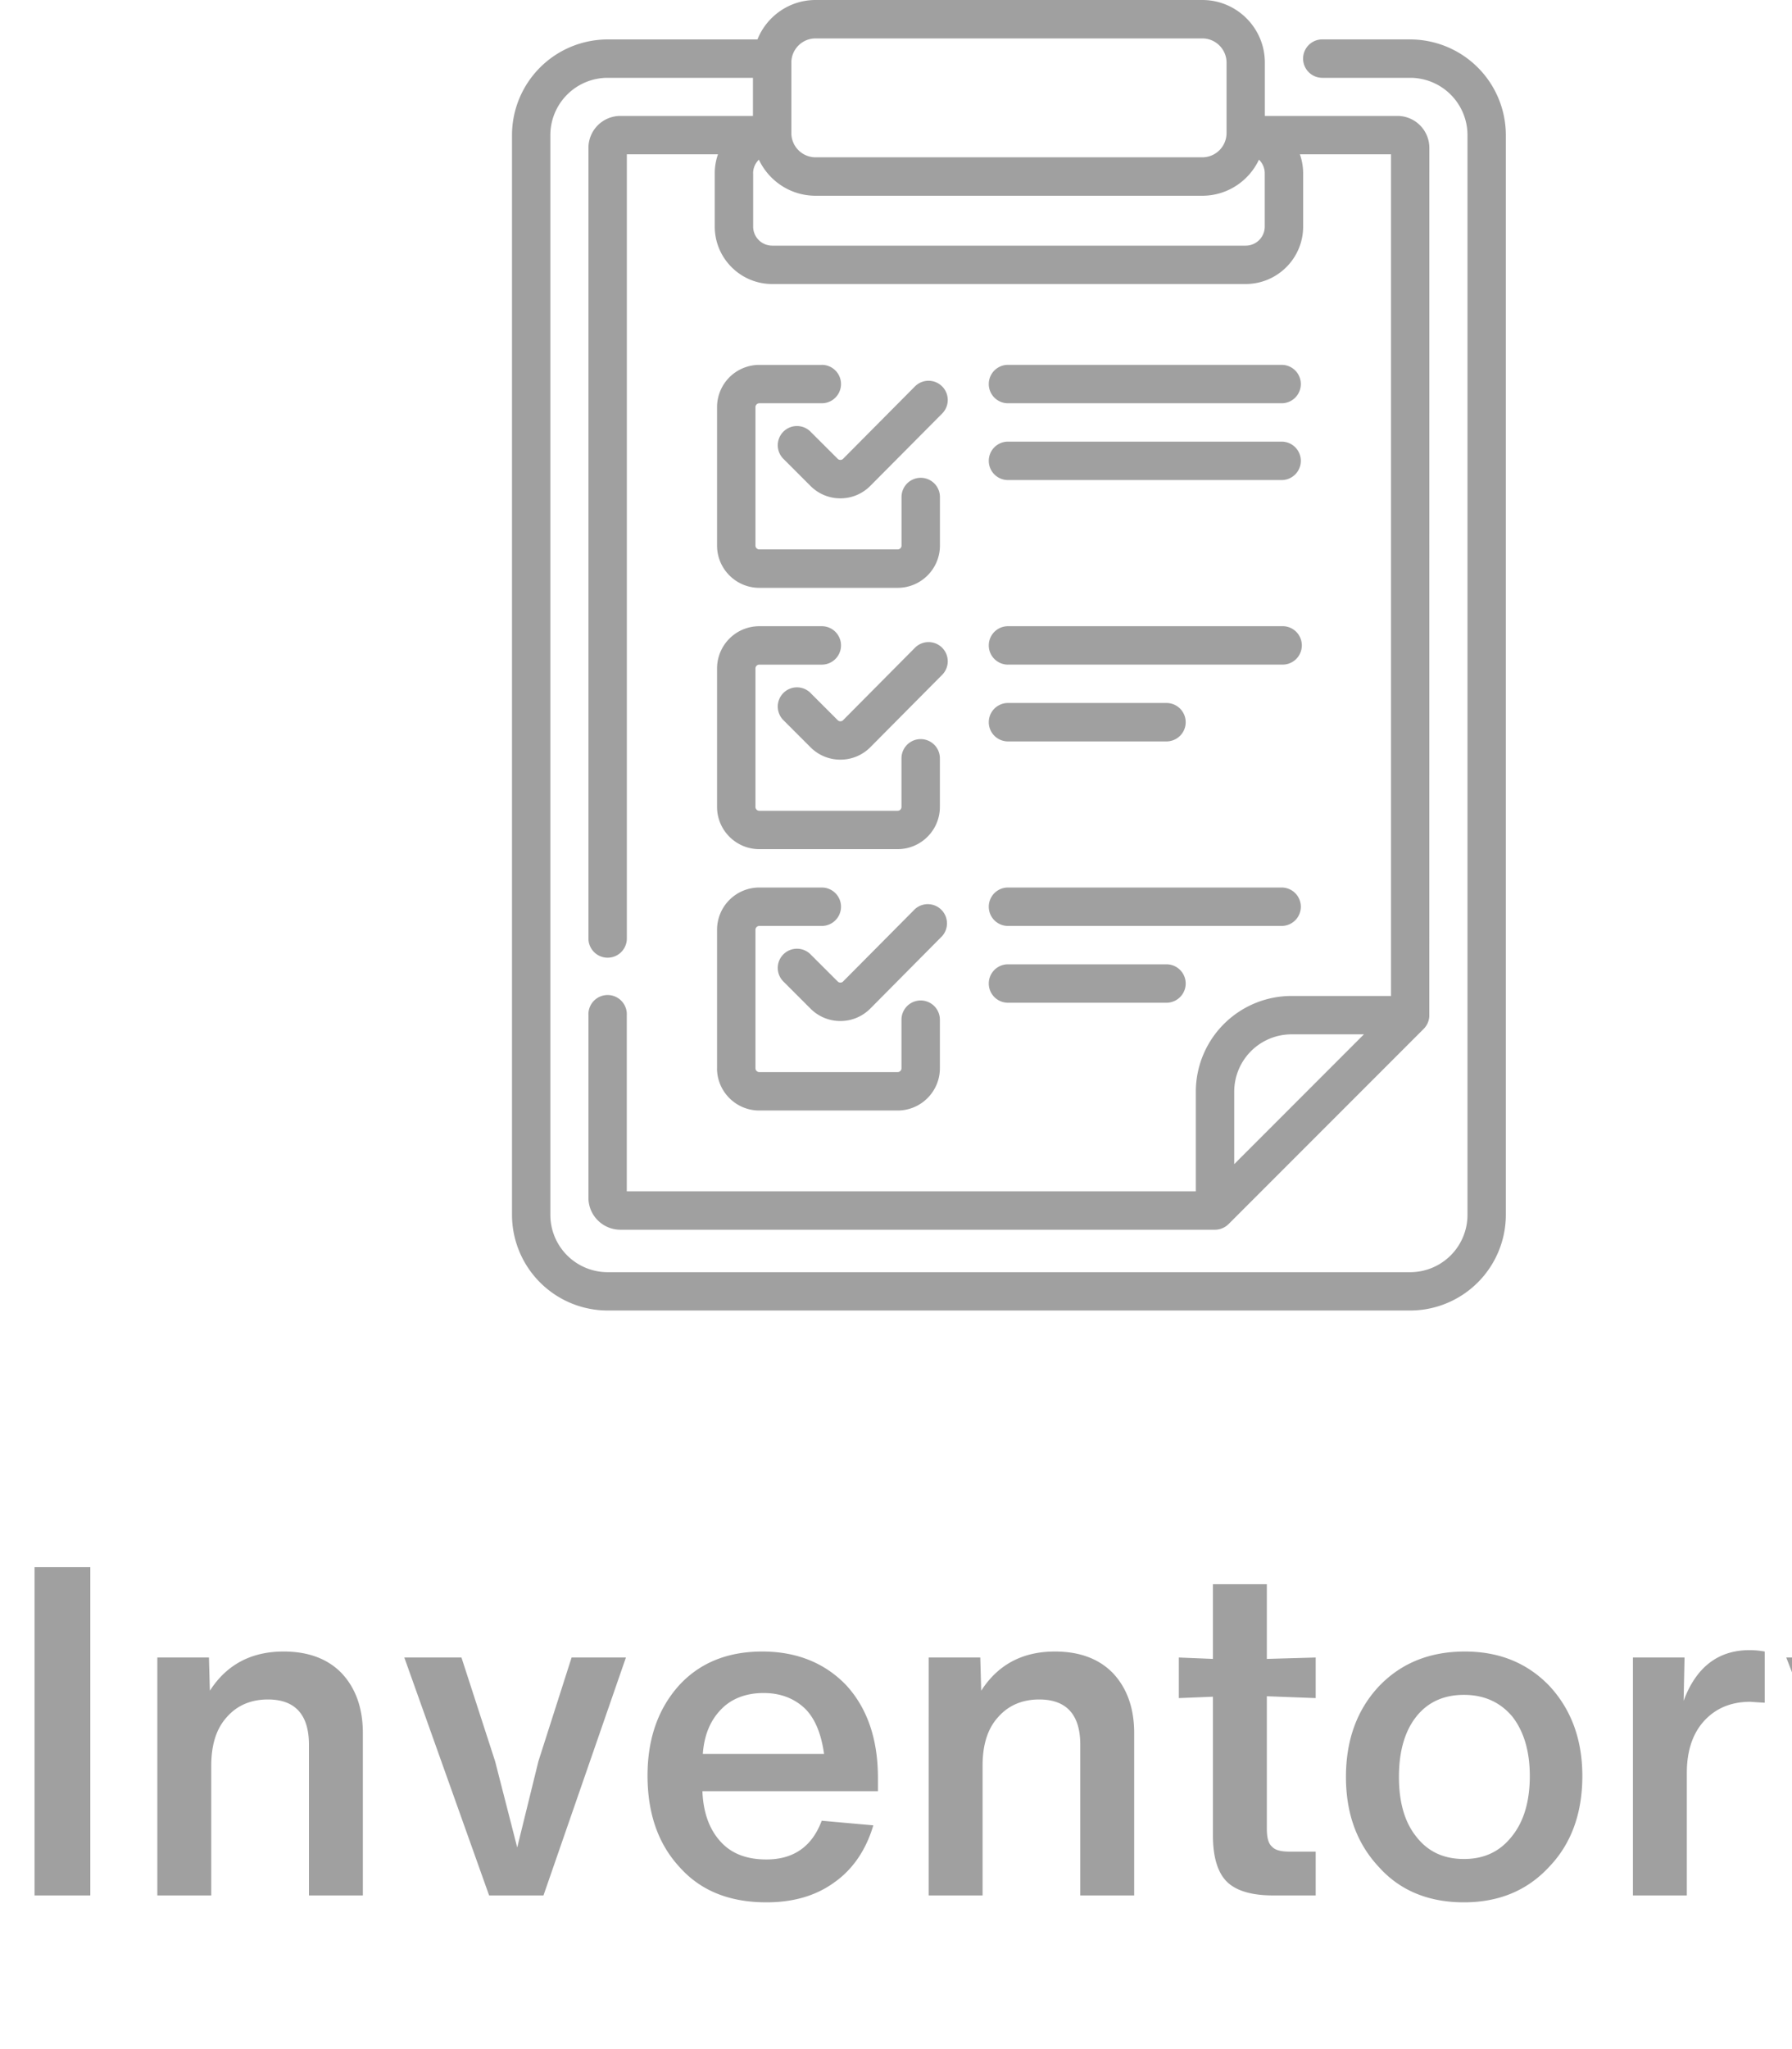 <svg xmlns="http://www.w3.org/2000/svg" fill="none" viewBox="0 0 35 40">
  <path fill="#A0A0A0" d="M1.764 37v-6.408H.675V37h1.089zm3.775-4.761c-.639 0-1.116.261-1.44.765l-.018-.648H3.073V37h1.053v-2.529c0-.414.1-.729.306-.954.198-.225.468-.342.801-.342.531 0 .801.297.801.882V37h1.053v-3.168c0-.495-.144-.882-.414-1.17-.27-.279-.648-.423-1.134-.423zm4.977 2.142l-.414 1.683-.432-1.683-.657-2.025H7.897L9.553 37h1.062l1.61-4.644h-1.061l-.648 2.025zm6.631.324c0-.756-.207-1.359-.62-1.809-.415-.432-.964-.657-1.639-.657-.684 0-1.233.225-1.638.675-.405.459-.603 1.044-.603 1.746 0 .738.207 1.332.621 1.782.414.468.981.693 1.701.693.522 0 .963-.126 1.323-.387.36-.252.621-.63.765-1.116l-1.008-.09c-.189.504-.549.756-1.08.756-.378 0-.675-.108-.89-.342-.217-.234-.343-.558-.36-.99h3.428v-.261zm-1.422-1.35c.198.198.315.495.37.882h-2.368c.027-.378.153-.666.37-.882.197-.198.476-.306.818-.306.333 0 .603.108.81.306zm4.879-1.116c-.64 0-1.116.261-1.44.765l-.018-.648h-1.008V37h1.053v-2.529c0-.414.099-.729.306-.954.198-.225.468-.342.8-.342.532 0 .802.297.802.882V37h1.053v-3.168c0-.495-.144-.882-.414-1.17-.27-.279-.648-.423-1.134-.423zm5.093.909v-.792l-.954.027v-1.458H23.69v1.458l-.666-.027v.792l.666-.027v2.709c0 .414.09.72.27.9.18.18.486.27.9.27h.837v-.855h-.513c-.162 0-.279-.027-.342-.099-.072-.063-.099-.18-.099-.351v-2.583l.954.036zm4.56 3.294c.432-.45.648-1.044.648-1.773 0-.711-.216-1.296-.64-1.755-.431-.45-.98-.675-1.655-.675-.684 0-1.242.225-1.674.675-.432.459-.648 1.053-.648 1.773s.216 1.305.648 1.764c.414.459.972.684 1.656.684.675 0 1.233-.225 1.665-.693zm-1.665-.153c-.396 0-.702-.144-.927-.432-.234-.288-.342-.684-.342-1.17 0-.486.108-.882.333-1.17.225-.288.54-.432.936-.432s.71.144.945.423c.225.288.342.675.342 1.161 0 .495-.117.891-.351 1.179-.234.297-.54.441-.936.441zm5.578-4.077c-.612 0-1.044.333-1.287.99l.018-.846h-1.008V37h1.053v-2.394c0-.432.117-.774.342-1.017.225-.243.522-.369.9-.369 0 0 .099.009.279.018v-.999a1.657 1.657 0 00-.297-.027zm3.022 3.672l-.126-.63-1.026-2.898h-1.152l1.836 4.743-.126.342c-.072.198-.162.324-.261.396-.108.072-.252.108-.45.108h-.531v.891h.801c.342 0 .612-.063.81-.207.198-.144.36-.396.486-.765l2.007-5.508h-1.107l-1.161 3.528zM17.87 17.746l-1.403 1.413a.074.074 0 01-.053.022.074.074 0 01-.053-.022l-.521-.52a.375.375 0 10-.53.53l.52.52a.819.819 0 00.584.242h.001c.22 0 .428-.087.584-.244l1.402-1.413a.375.375 0 00-.531-.528zm.53-10.204a.375.375 0 00-.53.001l-1.403 1.413a.074.074 0 01-.053.022.074.074 0 01-.053-.022l-.521-.52a.375.375 0 10-.53.53l.52.52a.819.819 0 00.584.242h.001c.22 0 .428-.087.584-.244l1.403-1.412a.375.375 0 00-.002-.53zm0 5.101a.375.375 0 00-.53.002l-1.403 1.413a.074.074 0 01-.053.022.074.074 0 01-.053-.022l-.521-.521a.375.375 0 10-.53.53l.52.52a.819.819 0 00.584.242h.001a.82.82 0 00.584-.243l1.403-1.413a.375.375 0 00-.002-.53zm-2.35-5.52H14.83a.825.825 0 00-.825.824v2.703c0 .455.37.825.825.825h2.703c.455 0 .825-.37.825-.825v-.948a.375.375 0 10-.75 0v.948a.075.075 0 01-.075.075H14.83a.075.075 0 01-.075-.075V7.947c0-.041.034-.075.075-.075h1.221a.375.375 0 100-.75zM27.544.769h-1.718a.375.375 0 100 .75h1.718a1.12 1.12 0 011.118 1.118v21.078a1.12 1.12 0 01-1.118 1.119H11.868a1.12 1.12 0 01-1.119-1.119V2.637a1.12 1.12 0 011.119-1.118h2.838v.744h-2.59a.624.624 0 00-.623.623V18.32a.375.375 0 10.75 0V3.012h1.78a1.117 1.117 0 00-.063.372v1.04c0 .617.503 1.12 1.12 1.12h9.25c.619 0 1.122-.503 1.122-1.12v-1.04c0-.13-.023-.256-.064-.372h1.78v16.43h-1.944a1.87 1.87 0 00-1.868 1.869v1.945H12.242v-3.438a.375.375 0 10-.749 0v3.564c0 .344.28.623.624.623H23.73c.1 0 .195-.04.265-.11h.001l3.812-3.812a.378.378 0 00.108-.241l.001-16.956a.624.624 0 00-.623-.623h-2.59v-1.04C24.705.549 24.157 0 23.483 0h-7.554c-.514 0-.955.32-1.135.77h-2.926A1.87 1.87 0 0010 2.636v21.078a1.87 1.87 0 001.868 1.868h15.676a1.87 1.87 0 001.867-1.867V2.636A1.87 1.87 0 0027.544.77zm-3.438 21.957V21.31a1.12 1.12 0 011.118-1.119h1.415l-2.533 2.534zm-8.65-21.503c0-.261.212-.473.473-.473h7.554c.26 0 .473.212.473.473v1.375a.474.474 0 01-.473.473h-7.554a.474.474 0 01-.473-.473V1.223zm-.747 2.16a.37.37 0 01.113-.266c.196.416.618.704 1.107.704h7.554c.488 0 .91-.288 1.106-.704a.37.37 0 01.113.267v1.04a.372.372 0 01-.372.371h-9.25a.372.372 0 01-.37-.372v-1.04zm-.704 12.369c0 .454.37.824.824.824h2.703c.455 0 .825-.37.825-.824v-.949a.375.375 0 10-.75 0v.949a.075.075 0 01-.075.075H14.83a.075.075 0 01-.075-.075v-2.704c0-.04.034-.074.075-.074h1.221a.375.375 0 100-.75H14.83a.825.825 0 00-.825.825v2.703zm5.682 2.323h5.345a.375.375 0 100-.75h-5.345a.375.375 0 000 .75zm-5.683 2.778c0 .455.37.825.825.825h2.703c.455 0 .825-.37.825-.825v-.948a.375.375 0 10-.75 0v.948a.075.075 0 01-.075.075H14.83a.075.075 0 01-.075-.075V18.15c0-.041.034-.075.075-.075h1.221a.375.375 0 100-.75H14.83a.825.825 0 00-.825.825v2.703zm5.683-1.279h3.096a.375.375 0 100-.75h-3.096a.375.375 0 000 .75zm0-5.101h3.096a.375.375 0 100-.75h-3.096a.375.375 0 100 .75zm0-1.5h5.345a.375.375 0 100-.749h-5.345a.375.375 0 000 .75zm0-3.602h5.345a.375.375 0 000-.75h-5.345a.375.375 0 000 .75zm0-1.499h5.345a.375.375 0 000-.75h-5.345a.375.375 0 000 .75z"/>
</svg>
